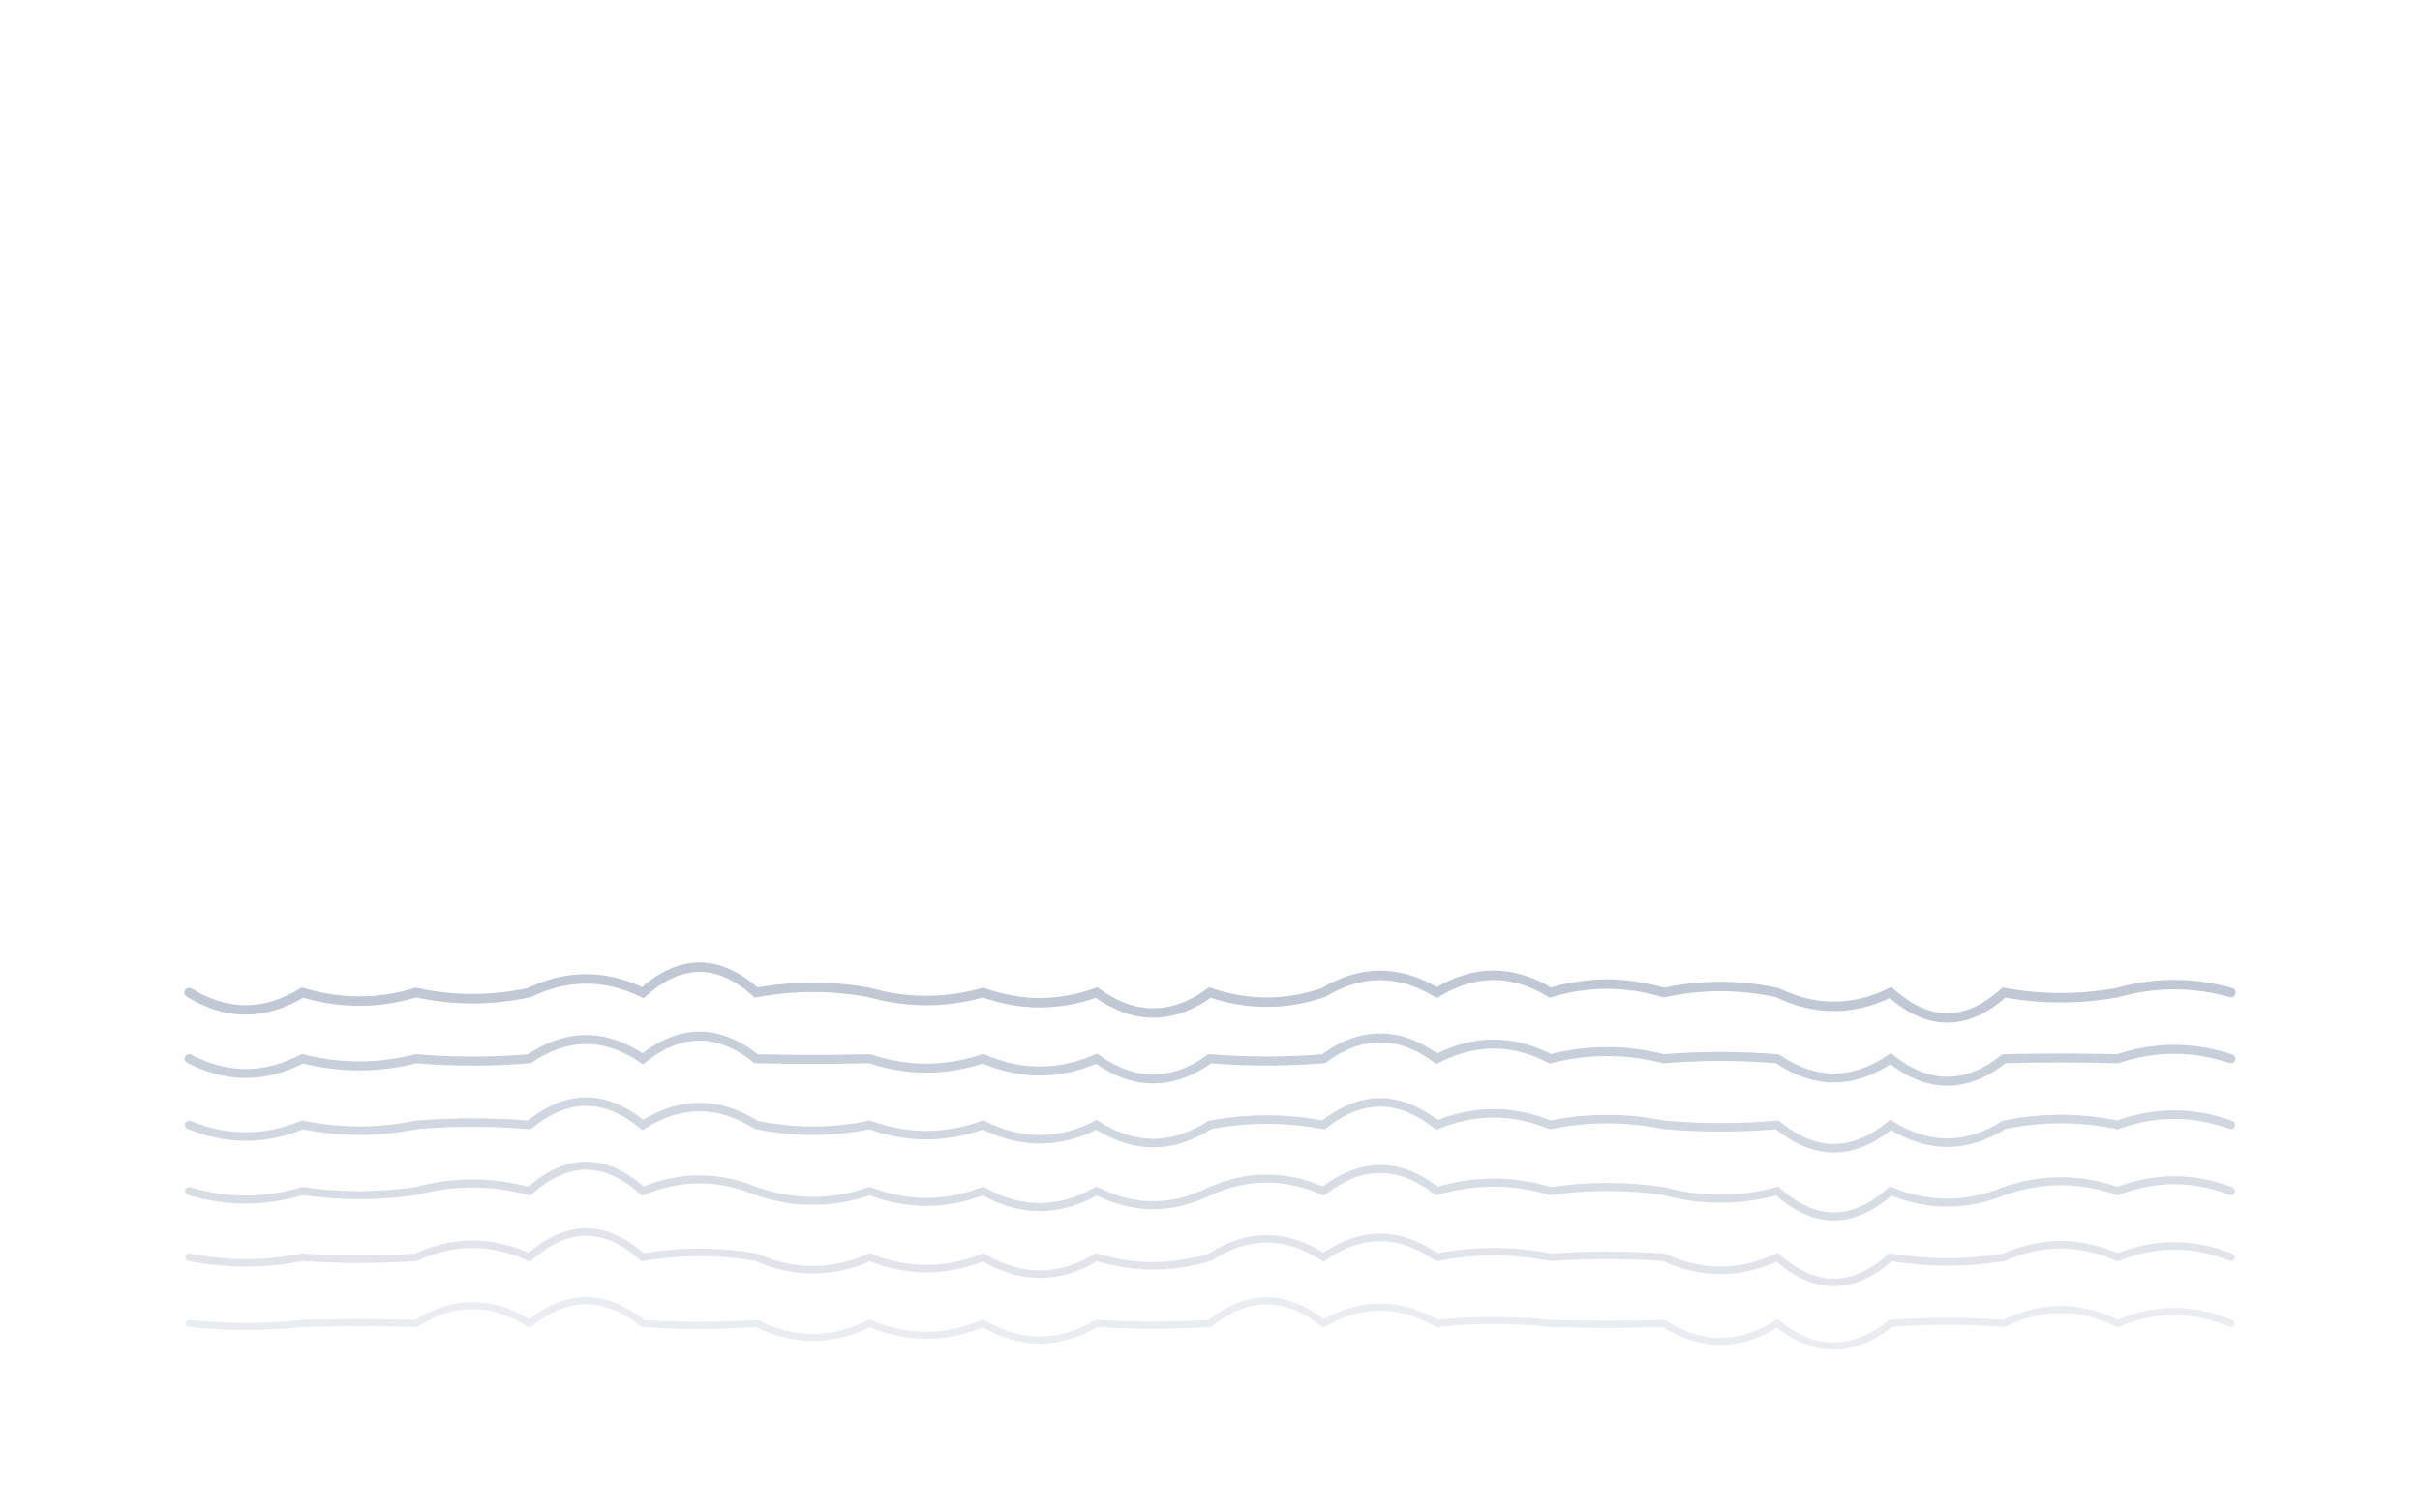 <svg xmlns="http://www.w3.org/2000/svg" width="512" height="320" viewBox="0 0 512 320" fill="none">
<defs>
  <linearGradient id="sky" x1="0%" y1="0%" x2="0%" y2="100%">
    <stop offset="0%" stop-color="#e0f2fe"/>
    <stop offset="100%" stop-color="#ffffff"/>
  </linearGradient>
  <linearGradient id="cloud" x1="0%" y1="0%" x2="100%" y2="100%">
    <stop offset="0%" stop-color="#ffffff"/>
    <stop offset="100%" stop-color="#e5e7eb"/>
  </linearGradient>
  <filter id="soft" x="-20%" y="-20%" width="140%" height="140%">
    <feGaussianBlur in="SourceGraphic" stdDeviation="3"/>
  </filter>
  <filter id="softer" x="-30%" y="-30%" width="160%" height="160%">
    <feGaussianBlur in="SourceGraphic" stdDeviation="6"/>
  </filter>
</defs><path d="M40 210 Q 52 217.35, 64 210.00 Q 76 213.60, 88 210.00 Q 100 212.59, 112 210.00 Q 124 204.22, 136 210.00 Q 148 199.25, 160 210.00 Q 172 207.77, 184 210.00 Q 196 213.37, 208 210.00 Q 220 214.29, 232 210.00 Q 244 218.66, 256 210.00 Q 268 214.06, 280 210.00 Q 292 202.73, 304 210.00 Q 316 202.67, 328 210.00 Q 340 206.40, 352 210.00 Q 364 207.42, 376 210.00 Q 388 215.83, 400 210.00 Q 412 220.73, 424 210.00 Q 436 212.18, 448 210.00 Q 460 206.62, 472 210.00 " stroke="#94a3b8" stroke-width="2.00" opacity="0.60" fill="none" stroke-linecap="round"/><path d="M40 224 Q 52 230.24, 64 224.00 Q 76 227.03, 88 224.00 Q 100 224.99, 112 224.00 Q 124 215.88, 136 224.00 Q 148 214.43, 160 224.00 Q 172 224.27, 184 224.00 Q 196 227.97, 208 224.00 Q 220 229.20, 232 224.00 Q 244 232.56, 256 224.00 Q 268 224.97, 280 224.00 Q 292 215.18, 304 224.00 Q 316 217.79, 328 224.00 Q 340 220.97, 352 224.00 Q 364 223.03, 376 224.00 Q 388 232.16, 400 224.00 Q 412 233.54, 424 224.00 Q 436 223.69, 448 224.00 Q 460 220.03, 472 224.00 " stroke="#94a3b8" stroke-width="1.90" opacity="0.52" fill="none" stroke-linecap="round"/><path d="M40 238 Q 52 242.93, 64 238.00 Q 76 240.44, 88 238.00 Q 100 237.01, 112 238.00 Q 124 228.15, 136 238.00 Q 148 230.44, 160 238.00 Q 172 240.45, 184 238.00 Q 196 242.34, 208 238.00 Q 220 244.08, 232 238.00 Q 244 245.68, 256 238.00 Q 268 235.75, 280 238.00 Q 292 228.49, 304 238.00 Q 316 233.10, 328 238.00 Q 340 235.56, 352 238.00 Q 364 239.02, 376 238.00 Q 388 247.87, 400 238.00 Q 412 245.52, 424 238.00 Q 436 235.52, 448 238.00 Q 460 233.66, 472 238.00 " stroke="#94a3b8" stroke-width="1.80" opacity="0.44" fill="none" stroke-linecap="round"/><path d="M40 252 Q 52 255.59, 64 252.00 Q 76 253.73, 88 252.00 Q 100 248.78, 112 252.00 Q 124 241.26, 136 252.00 Q 148 247.05, 160 252.00 Q 172 256.15, 184 252.00 Q 196 256.59, 208 252.00 Q 220 258.79, 232 252.00 Q 244 257.99, 256 252.00 Q 268 246.72, 280 252.00 Q 292 242.67, 304 252.00 Q 316 248.43, 328 252.00 Q 340 250.27, 352 252.00 Q 364 255.26, 376 252.00 Q 388 262.75, 400 252.00 Q 412 256.90, 424 252.00 Q 436 247.83, 448 252.00 Q 460 247.41, 472 252.00 " stroke="#94a3b8" stroke-width="1.70" opacity="0.36" fill="none" stroke-linecap="round"/><path d="M40 266 Q 52 268.36, 64 266.00 Q 76 266.82, 88 266.00 Q 100 260.50, 112 266.00 Q 124 255.33, 136 266.00 Q 148 263.95, 160 266.00 Q 172 271.29, 184 266.00 Q 196 270.80, 208 266.00 Q 220 273.16, 232 266.00 Q 244 269.62, 256 266.00 Q 268 258.20, 280 266.00 Q 292 257.60, 304 266.00 Q 316 263.66, 328 266.00 Q 340 265.19, 352 266.00 Q 364 271.54, 376 266.00 Q 388 276.66, 400 266.00 Q 412 267.99, 424 266.00 Q 436 260.70, 448 266.00 Q 460 261.20, 472 266.00 " stroke="#94a3b8" stroke-width="1.60" opacity="0.28" fill="none" stroke-linecap="round"/><path d="M40 280 Q 52 281.29, 64 280.00 Q 76 279.65, 88 280.00 Q 100 272.43, 112 280.00 Q 124 270.39, 136 280.00 Q 148 280.85, 160 280.00 Q 172 285.90, 184 280.00 Q 196 285.02, 208 280.00 Q 220 287.04, 232 280.00 Q 244 280.74, 256 280.00 Q 268 270.44, 280 280.00 Q 292 273.10, 304 280.00 Q 316 278.72, 328 280.00 Q 340 280.37, 352 280.00 Q 364 287.61, 376 280.00 Q 388 289.58, 400 280.00 Q 412 279.10, 424 280.00 Q 436 274.10, 448 280.00 Q 460 274.97, 472 280.00 " stroke="#94a3b8" stroke-width="1.50" opacity="0.20" fill="none" stroke-linecap="round"/></svg>